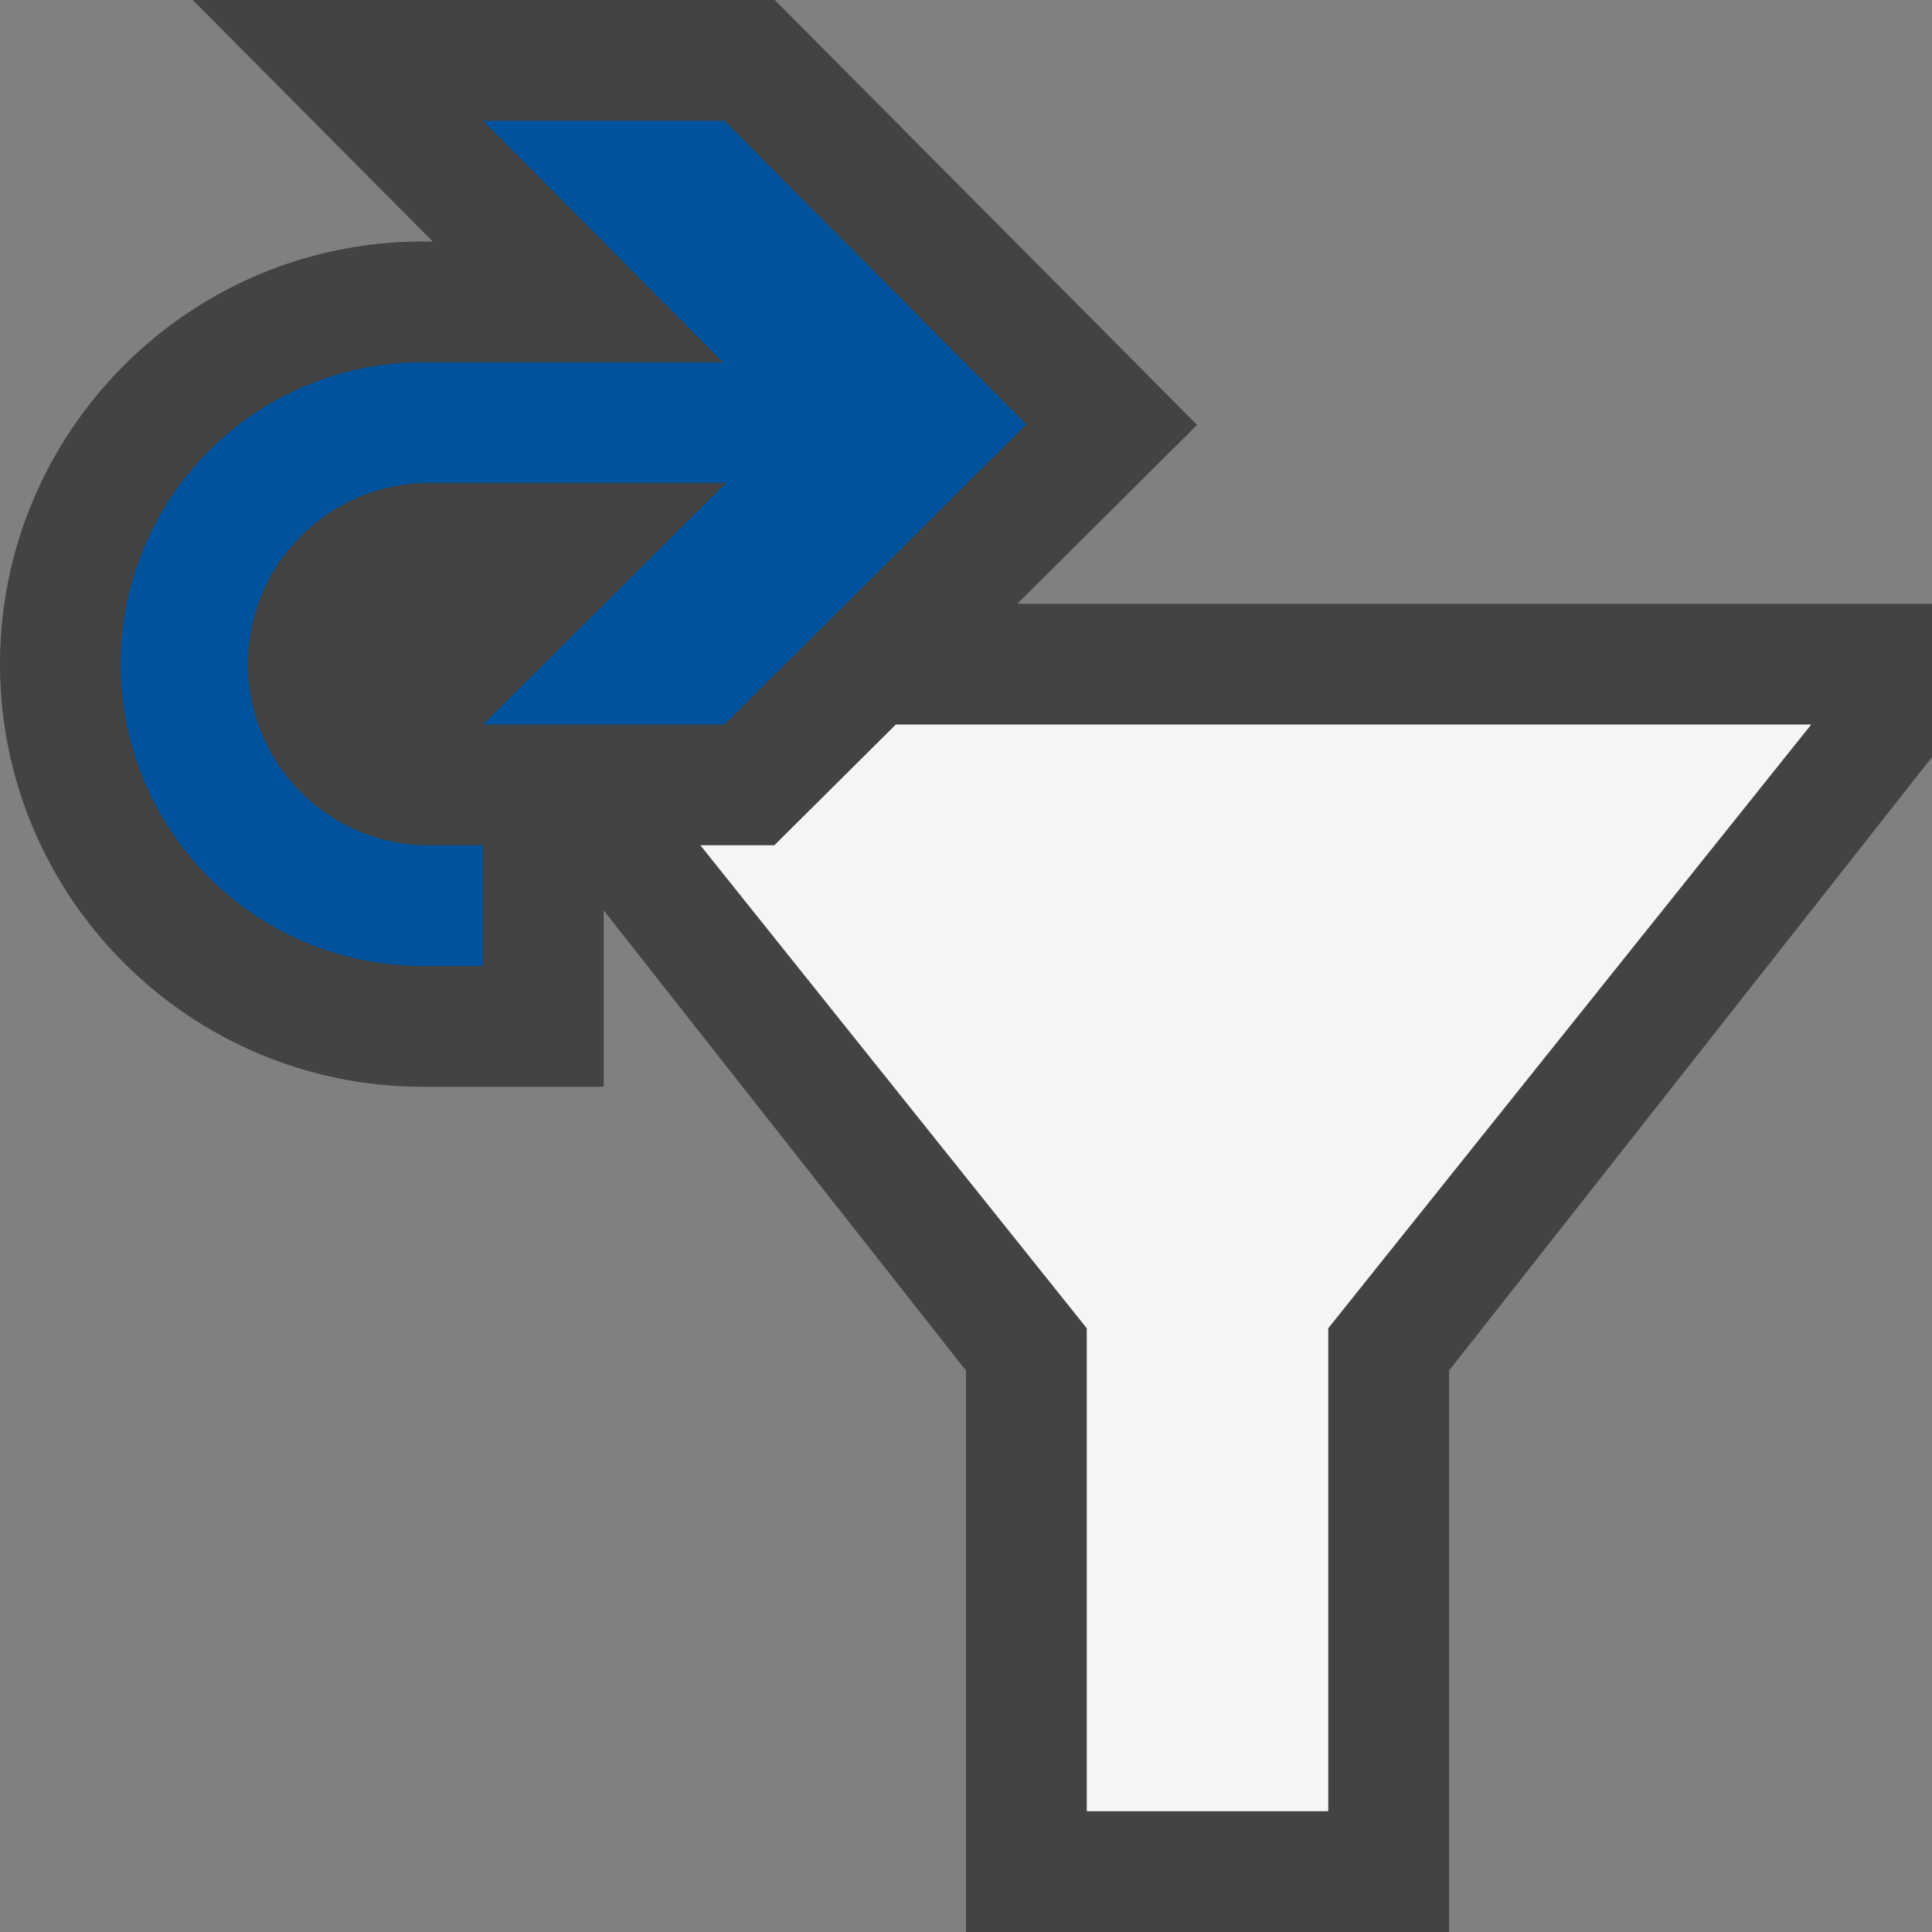 <svg xmlns="http://www.w3.org/2000/svg" viewBox="0 0 16 16"><rect x="0" y="0" width="16" height="16" fill="#808080" stroke="none"/><style>.st0{opacity:0}.st0,.st1{fill:#434343}.st2{fill:#f5f5f5}.st3{fill:#00539c}</style><g id="outline"><path class="st0" d="M0 0h16v16H0z"/><path class="st1" d="M16 5v1.27l-4 5.081V16H8v-4.649L5 7.54V9H3.5C1.57 9 0 7.43 0 5.5S1.57 2 3.5 2h.084L1.596 0h4.82l3.498 3.519L8.425 5H16z"/></g><path class="st2" d="M15 6l-4 5v4H9v-4L5.8 7h.613l1.006-1H15z" id="icon_x5F_bg"/><path class="st3" d="M6 1H4l1.988 2H3.5a2.5 2.5 0 1 0 0 5H4V7h-.5a1.501 1.501 0 0 1 0-3h2.513L4 6h2l2.5-2.485L6 1z" id="color_x5F_action"/></svg>
